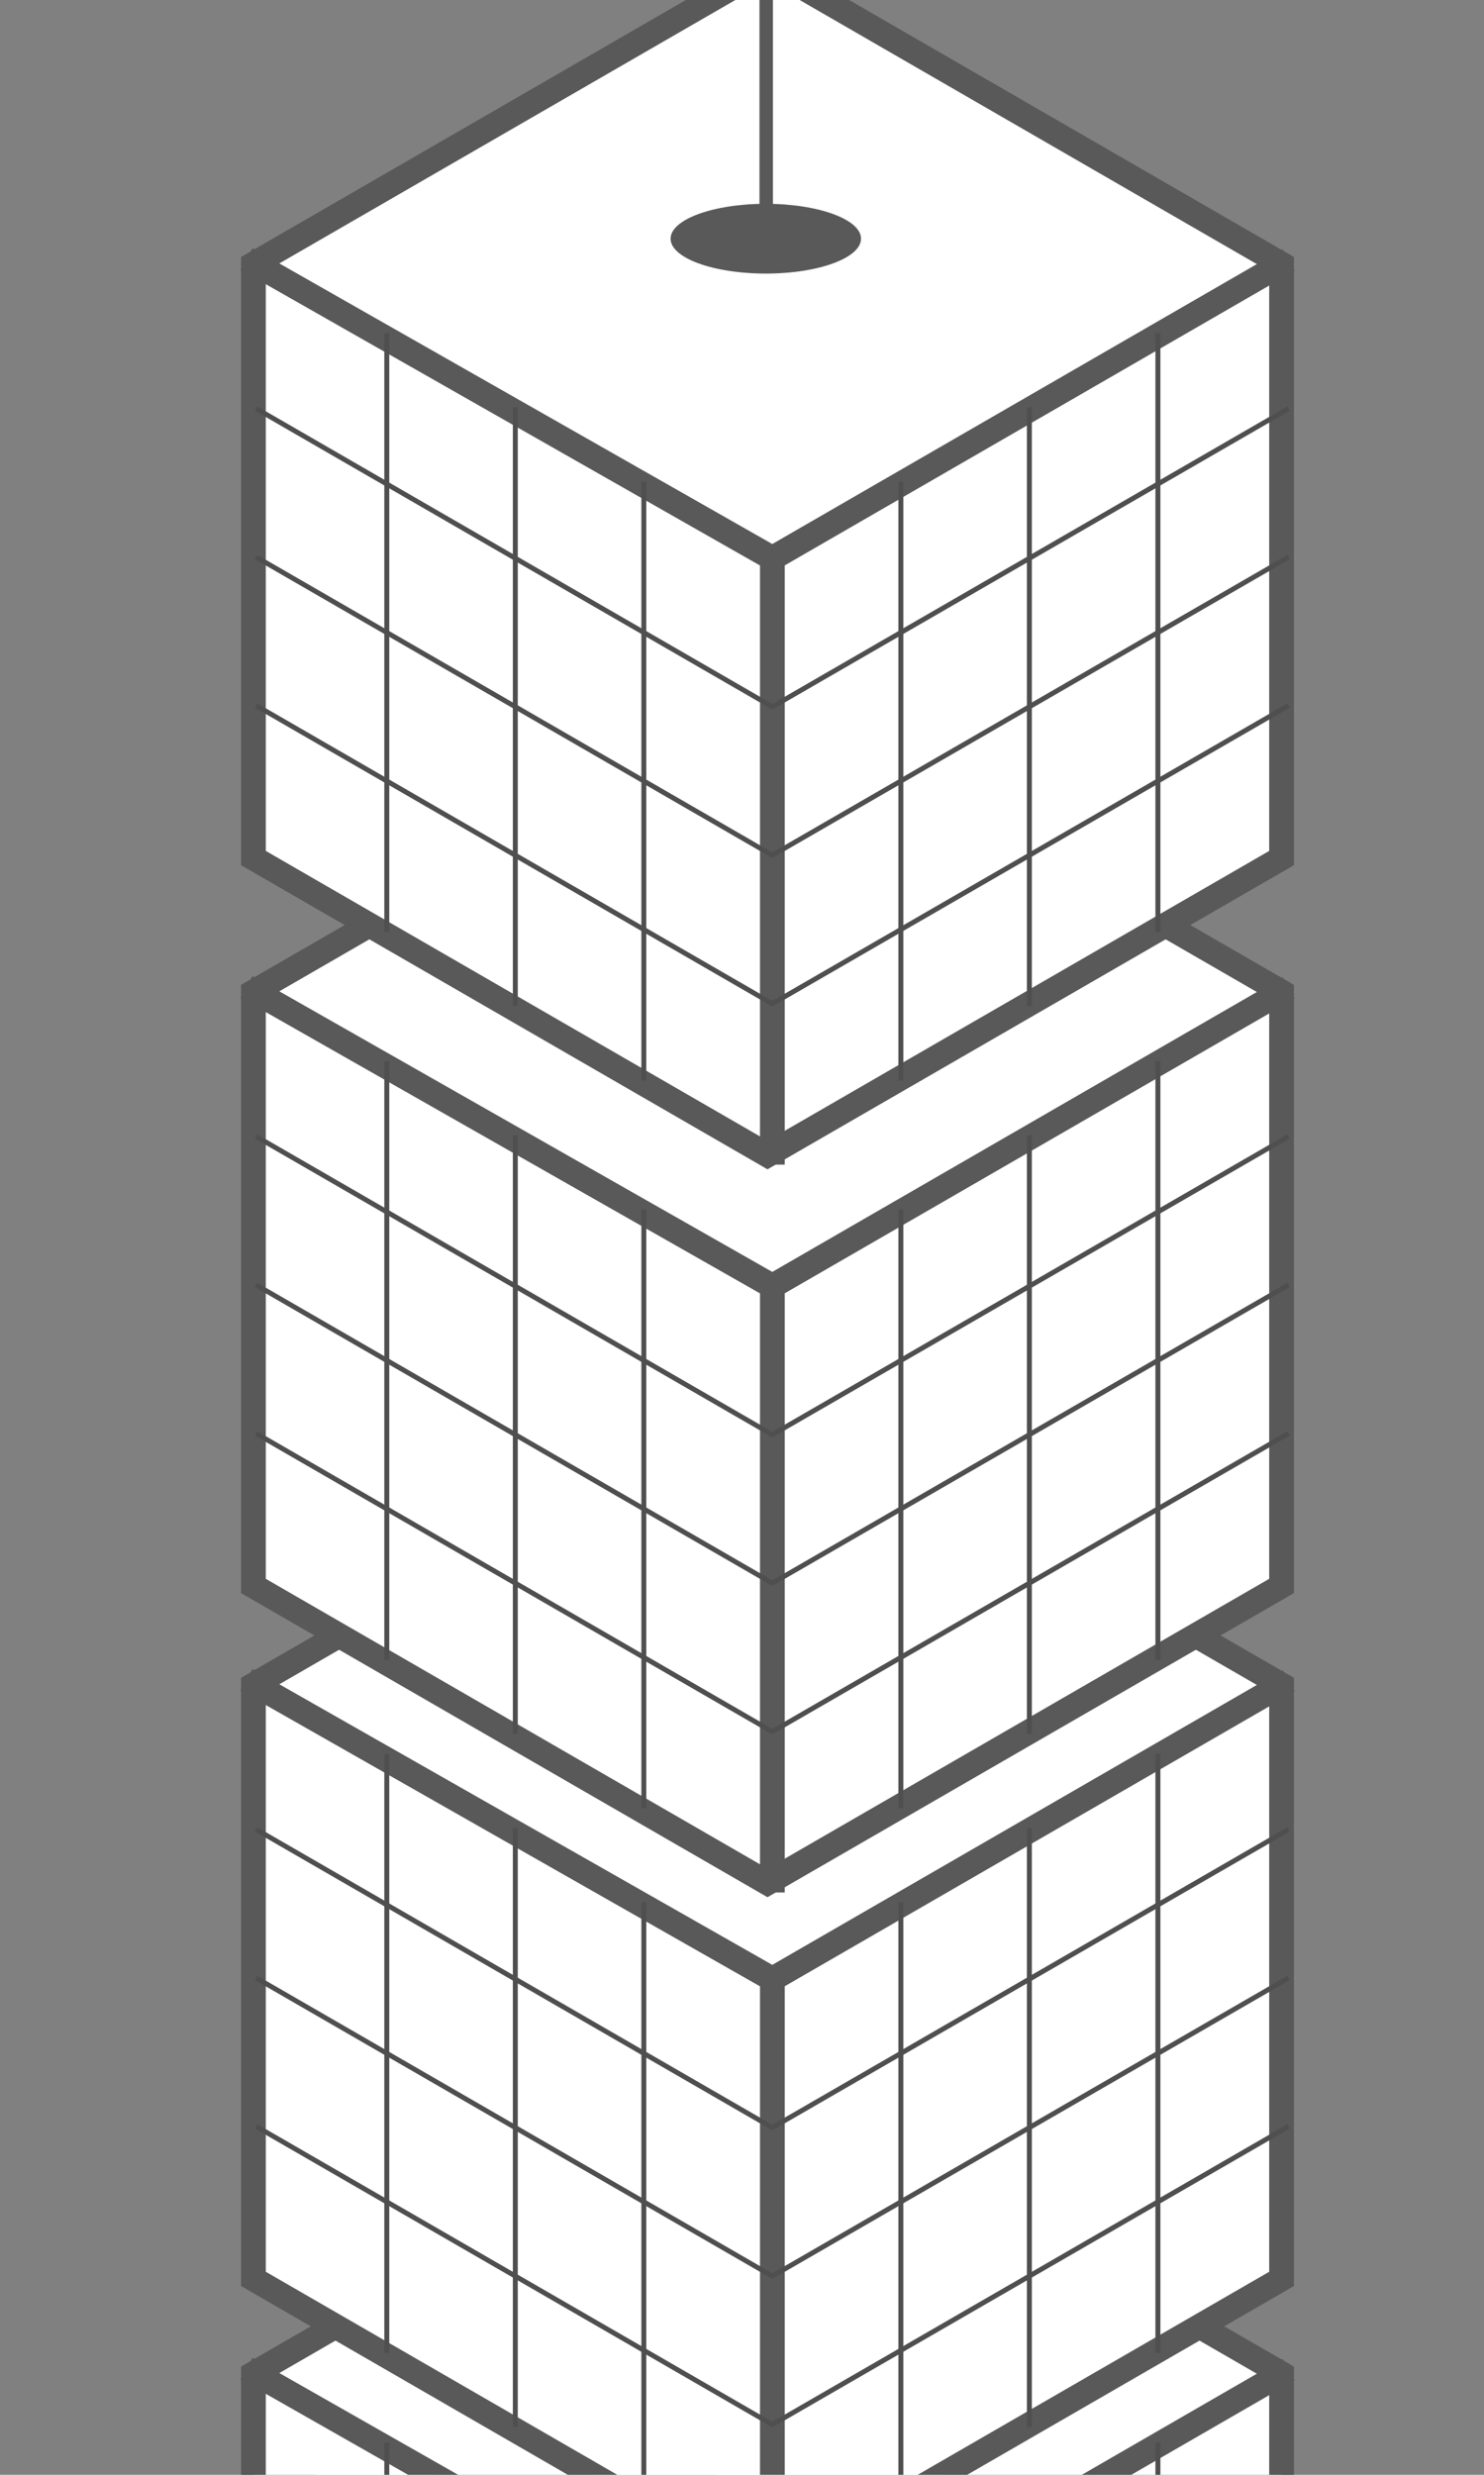 <?xml version="1.0" standalone="no"?>
<!DOCTYPE svg PUBLIC "-//W3C//DTD SVG 1.1//EN" "http://www.w3.org/Graphics/SVG/1.1/DTD/svg11.dtd">
<svg width="100%" height="100%" viewBox="0 0 600 1000" version="1.1" xmlns="http://www.w3.org/2000/svg" xmlns:xlink="http://www.w3.org/1999/xlink" xml:space="preserve" style="fill-rule:evenodd;clip-rule:evenodd;stroke-linecap:square;stroke-linejoin:round;stroke-miterlimit:1.414;">
    <rect x="0" y="0" width="600" height="1000" fill="#808080" stroke="none"/>
    <g transform="matrix(1,0,0,1,-0,-1200)">
        <g id="Layer1" transform="matrix(1,0,0,1,-200,600)">
            <g transform="matrix(1,0,0,1,0.5,558.024)">
                <g transform="matrix(1,0,0,1,0,880)">
                    <g transform="matrix(1,0,0,1,250,11.133)">
                        <path d="M51.962,350L259.808,470L467.654,350L467.654,110L259.808,-10L51.962,110L51.962,350Z" style="fill:white;"/>
                        <path d="M259.808,475.774L46.962,352.887L46.962,107.113L259.808,-15.774L472.654,107.113L472.654,352.887L259.808,475.774ZM259.808,464.227L462.654,347.113L462.654,112.887L259.808,-4.227L56.962,112.887L56.962,347.113L259.808,464.227Z" style="fill:rgb(89,89,89);"/>
                    </g>
                    <g transform="matrix(1,0,0,1,200,0)">
                        <path d="M311.769,480L311.769,240L103.499,121.525" style="fill:white;stroke-width:10px;stroke:rgb(89,89,89);"/>
                    </g>
                    <g transform="matrix(1,0,0,1,200,0)">
                        <path d="M311.769,240L516.198,121.973" style="fill:white;stroke-width:10px;stroke:rgb(89,89,89);"/>
                    </g>
                </g>
                <g transform="matrix(1,0,0,1,200,-600)">
                    <path d="M155.885,1630L155.885,1870" style="fill:none;stroke-width:2px;stroke:rgb(79,79,79);"/>
                </g>
                <g transform="matrix(-1,0,0,1,823.538,-600)">
                    <path d="M155.885,1630L155.885,1870" style="fill:none;stroke-width:2px;stroke:rgb(79,79,79);"/>
                </g>
            </g>
            <g transform="matrix(1,0,0,1,0.5,279.711)">
                <g transform="matrix(1,0,0,1,0,880)">
                    <g transform="matrix(1,0,0,1,250,11.133)">
                        <path d="M51.962,350L259.808,470L467.654,350L467.654,110L259.808,-10L51.962,110L51.962,350Z" style="fill:white;"/>
                        <path d="M259.808,475.773L46.962,352.887L46.962,107.113L259.808,-15.773L472.654,107.113L472.654,352.887L259.808,475.773ZM259.808,464.226L462.654,347.113L462.654,112.887L259.808,-4.226L56.962,112.887L56.962,347.113L259.808,464.226Z" style="fill:rgb(89,89,89);"/>
                    </g>
                    <g transform="matrix(1,0,0,1,200,0)">
                        <path d="M311.769,480L311.769,240L103.499,121.525" style="fill:white;stroke-width:10px;stroke:rgb(89,89,89);"/>
                    </g>
                    <g transform="matrix(1,0,0,1,200,0)">
                        <path d="M311.769,240L516.198,121.973" style="fill:white;stroke-width:10px;stroke:rgb(89,89,89);"/>
                    </g>
                </g>
                <g transform="matrix(1,0,0,1,200,-600)">
                    <path d="M103.923,1660L311.769,1780L519.615,1660" style="fill:none;stroke-width:2px;stroke:rgb(79,79,79);"/>
                </g>
                <g transform="matrix(1,0,0,1,200,-540)">
                    <path d="M103.923,1660L311.769,1780L519.615,1660" style="fill:none;stroke-width:2px;stroke:rgb(79,79,79);"/>
                </g>
                <g transform="matrix(1,0,0,1,200,-480)">
                    <path d="M103.923,1660L311.769,1780L519.615,1660" style="fill:none;stroke-width:2px;stroke:rgb(79,79,79);"/>
                </g>
                <g transform="matrix(1,0,0,1,200,-600)">
                    <path d="M155.885,1630L155.885,1870" style="fill:none;stroke-width:2px;stroke:rgb(79,79,79);"/>
                </g>
                <g transform="matrix(-1,0,0,1,823.538,-600)">
                    <path d="M155.885,1630L155.885,1870" style="fill:none;stroke-width:2px;stroke:rgb(79,79,79);"/>
                </g>
                <g transform="matrix(1,0,0,1,200,-600)">
                    <path d="M207.846,1660L207.846,1900" style="fill:none;stroke-width:2px;stroke:rgb(79,79,79);"/>
                </g>
                <g transform="matrix(-1,0,0,1,823.538,-600)">
                    <path d="M207.846,1660L207.846,1900" style="fill:none;stroke-width:2px;stroke:rgb(79,79,79);"/>
                </g>
                <g transform="matrix(1,0,0,1,200,-600)">
                    <path d="M259.808,1690L259.808,1930" style="fill:none;stroke-width:2px;stroke:rgb(79,79,79);"/>
                </g>
                <g transform="matrix(-1,0,0,1,823.538,-600)">
                    <path d="M259.808,1690L259.808,1930" style="fill:none;stroke-width:2px;stroke:rgb(79,79,79);"/>
                </g>
            </g>
            <g transform="matrix(1,0,0,1,0.5,-0.289)">
                <g transform="matrix(1,0,0,1,0,880)">
                    <g transform="matrix(1,0,0,1,250,11.133)">
                        <path d="M51.962,350L259.808,470L467.654,350L467.654,110L259.808,-10L51.962,110L51.962,350Z" style="fill:white;"/>
                        <path d="M259.808,475.774L46.962,352.887L46.962,107.113L259.808,-15.773L472.654,107.113L472.654,352.887L259.808,475.774ZM259.808,464.227L462.654,347.113L462.654,112.887L259.808,-4.226L56.962,112.887L56.962,347.113L259.808,464.227Z" style="fill:rgb(89,89,89);"/>
                    </g>
                    <g transform="matrix(1,0,0,1,200,0)">
                        <path d="M311.769,480L311.769,240L103.499,121.525" style="fill:white;stroke-width:10px;stroke:rgb(89,89,89);"/>
                    </g>
                    <g transform="matrix(1,0,0,1,200,0)">
                        <path d="M311.769,240L516.198,121.973" style="fill:white;stroke-width:10px;stroke:rgb(89,89,89);"/>
                    </g>
                </g>
                <g transform="matrix(1,0,0,1,200,-600)">
                    <path d="M103.923,1660L311.769,1780L519.615,1660" style="fill:none;stroke-width:2px;stroke:rgb(79,79,79);"/>
                </g>
                <g transform="matrix(1,0,0,1,200,-540)">
                    <path d="M103.923,1660L311.769,1780L519.615,1660" style="fill:none;stroke-width:2px;stroke:rgb(79,79,79);"/>
                </g>
                <g transform="matrix(1,0,0,1,200,-480)">
                    <path d="M103.923,1660L311.769,1780L519.615,1660" style="fill:none;stroke-width:2px;stroke:rgb(79,79,79);"/>
                </g>
                <g transform="matrix(1,0,0,1,200,-600)">
                    <path d="M155.885,1630L155.885,1870" style="fill:none;stroke-width:2px;stroke:rgb(79,79,79);"/>
                </g>
                <g transform="matrix(-1,0,0,1,823.538,-600)">
                    <path d="M155.885,1630L155.885,1870" style="fill:none;stroke-width:2px;stroke:rgb(79,79,79);"/>
                </g>
                <g transform="matrix(1,0,0,1,200,-600)">
                    <path d="M207.846,1660L207.846,1900" style="fill:none;stroke-width:2px;stroke:rgb(79,79,79);"/>
                </g>
                <g transform="matrix(-1,0,0,1,823.538,-600)">
                    <path d="M207.846,1660L207.846,1900" style="fill:none;stroke-width:2px;stroke:rgb(79,79,79);"/>
                </g>
                <g transform="matrix(1,0,0,1,200,-600)">
                    <path d="M259.808,1690L259.808,1930" style="fill:none;stroke-width:2px;stroke:rgb(79,79,79);"/>
                </g>
                <g transform="matrix(-1,0,0,1,823.538,-600)">
                    <path d="M259.808,1690L259.808,1930" style="fill:none;stroke-width:2px;stroke:rgb(79,79,79);"/>
                </g>
            </g>
            <g transform="matrix(1,0,0,1,0.5,-294.413)">
                <g transform="matrix(1,0,0,1,0,880)">
                    <g transform="matrix(1,0,0,1,250,11.133)">
                        <path d="M51.962,350L259.808,470L467.654,350L467.654,110L259.808,-10L51.962,110L51.962,350Z" style="fill:white;"/>
                        <path d="M259.808,475.774L46.962,352.887L46.962,107.113L259.808,-15.774L472.654,107.113L472.654,352.887L259.808,475.774ZM259.808,464.226L462.654,347.113L462.654,112.887L259.808,-4.226L56.962,112.887L56.962,347.113L259.808,464.226Z" style="fill:rgb(89,89,89);"/>
                    </g>
                    <g transform="matrix(1,0,0,1,200,0)">
                        <path d="M311.769,480L311.769,240L103.499,121.525" style="fill:white;stroke-width:10px;stroke:rgb(89,89,89);"/>
                    </g>
                    <g transform="matrix(1,0,0,1,200,0)">
                        <path d="M311.769,240L516.198,121.973" style="fill:white;stroke-width:10px;stroke:rgb(89,89,89);"/>
                    </g>
                </g>
                <g transform="matrix(1,0,0,1,200,-600)">
                    <path d="M103.923,1660L311.769,1780L519.615,1660" style="fill:none;stroke-width:2px;stroke:rgb(79,79,79);"/>
                </g>
                <g transform="matrix(1,0,0,1,200,-540)">
                    <path d="M103.923,1660L311.769,1780L519.615,1660" style="fill:none;stroke-width:2px;stroke:rgb(79,79,79);"/>
                </g>
                <g transform="matrix(1,0,0,1,200,-480)">
                    <path d="M103.923,1660L311.769,1780L519.615,1660" style="fill:none;stroke-width:2px;stroke:rgb(79,79,79);"/>
                </g>
                <g transform="matrix(1,0,0,1,200,-600)">
                    <path d="M155.885,1630L155.885,1870" style="fill:none;stroke-width:2px;stroke:rgb(79,79,79);"/>
                </g>
                <g transform="matrix(-1,0,0,1,823.538,-600)">
                    <path d="M155.885,1630L155.885,1870" style="fill:none;stroke-width:2px;stroke:rgb(79,79,79);"/>
                </g>
                <g transform="matrix(1,0,0,1,200,-600)">
                    <path d="M207.846,1660L207.846,1900" style="fill:none;stroke-width:2px;stroke:rgb(79,79,79);"/>
                </g>
                <g transform="matrix(-1,0,0,1,823.538,-600)">
                    <path d="M207.846,1660L207.846,1900" style="fill:none;stroke-width:2px;stroke:rgb(79,79,79);"/>
                </g>
                <g transform="matrix(1,0,0,1,200,-600)">
                    <path d="M259.808,1690L259.808,1930" style="fill:none;stroke-width:2px;stroke:rgb(79,79,79);"/>
                </g>
                <g transform="matrix(-1,0,0,1,823.538,-600)">
                    <path d="M259.808,1690L259.808,1930" style="fill:none;stroke-width:2px;stroke:rgb(79,79,79);"/>
                </g>
            </g>
            <g transform="matrix(1,0,0,1,194,-505)">
                <ellipse cx="315.625" cy="1201.45" rx="38.497" ry="14.096" style="fill:rgb(89,89,89);"/>
            </g>
            <g transform="matrix(1.004,0,0,0.833,248.94,73.775)">
                <path d="M259.808,490L259.808,750" style="fill:none;stroke-width:5.42px;stroke-linecap:butt;stroke-linejoin:bevel;stroke-dasharray:10.84,5.42,0,0;stroke:rgb(89,89,89);"/>
            </g>
        </g>
    </g>
</svg>
